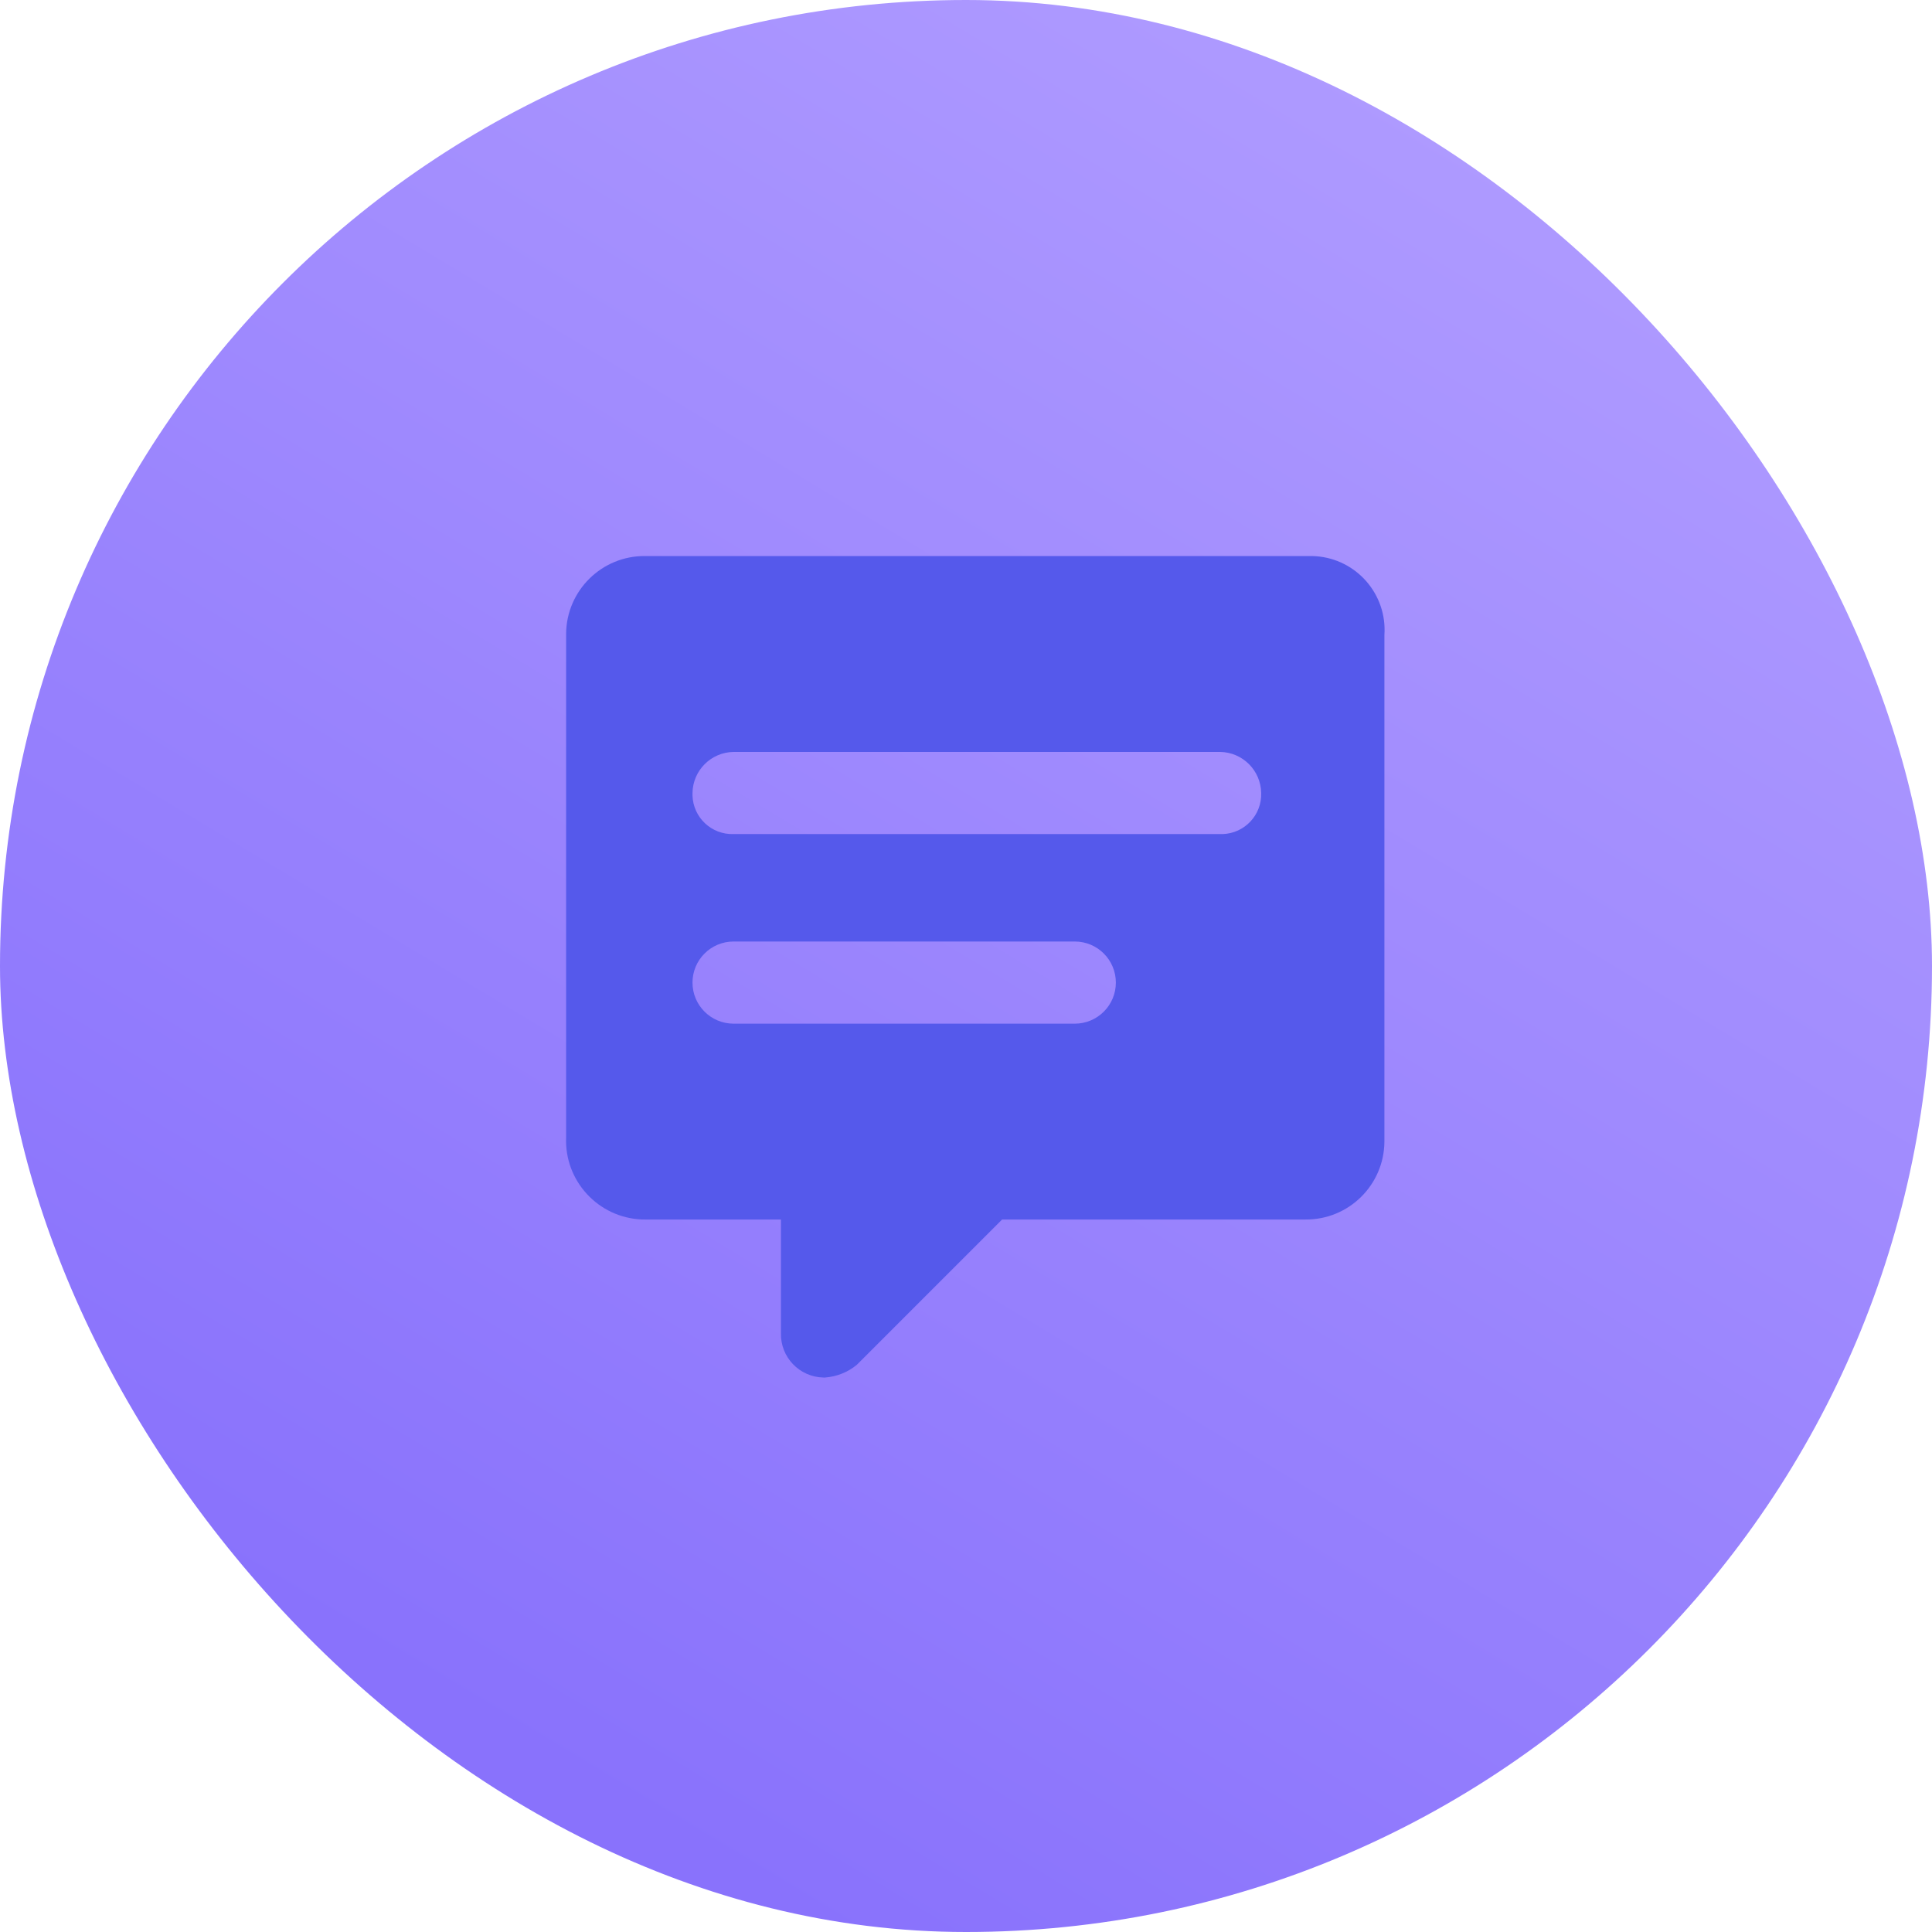 <?xml version="1.0" encoding="UTF-8"?>
<svg width="46px" height="46px" viewBox="0 0 46 46" version="1.1" xmlns="http://www.w3.org/2000/svg" xmlns:xlink="http://www.w3.org/1999/xlink">
    <title>news_icon2</title>
    <defs>
        <linearGradient x1="77.593%" y1="8.873%" x2="28.255%" y2="90.888%" id="linearGradient-1">
            <stop stop-color="#AE9AFF" offset="0%"></stop>
            <stop stop-color="#8972FC" offset="100%"></stop>
        </linearGradient>
        <filter id="filter-2">
            <feColorMatrix in="SourceGraphic" type="matrix" values="0 0 0 0 1 0 0 0 0 1 0 0 0 0 1 0 0 0 1 0"></feColorMatrix>
        </filter>
    </defs>
    <g id="浅色模式" stroke="none" stroke-width="1" fill="none" fill-rule="evenodd">
        <g id="通知" transform="translate(-16, -193)">
            <g id="编组-2备份" transform="translate(0, 176)">
                <g id="news_icon2" transform="translate(16, 17)">
                    <rect id="矩形" fill="url(#linearGradient-1)" x="0" y="0" width="46" height="46" rx="23"></rect>
                    <g id="消-息" transform="translate(13, 13)" filter="url(#filter-2)">
                        <g>
                            <path d="M18.156,0.239 L2.359,0.239 L2.359,0.239 C1.329,0.231 0.487,1.06 0.479,2.09 C0.479,2.1 0.479,2.11 0.479,2.12 L0.479,14.081 L0.479,14.081 C0.437,15.118 1.245,15.993 2.283,16.035 C2.308,16.036 2.334,16.036 2.359,16.036 L5.594,16.036 L5.594,18.744 L5.594,18.744 C5.581,19.313 6.033,19.785 6.602,19.798 C6.617,19.798 6.632,19.798 6.647,19.798 L6.647,19.798 C6.923,19.777 7.186,19.672 7.399,19.497 L10.86,16.036 L18.081,16.036 L18.081,16.036 C19.111,16.045 19.953,15.216 19.962,14.186 C19.962,14.176 19.962,14.166 19.962,14.156 L19.962,2.12 L19.962,2.12 C20.029,1.15 19.297,0.31 18.327,0.243 C18.27,0.239 18.213,0.238 18.156,0.239 L18.156,0.239 Z M12.59,11.373 L4.466,11.373 L4.466,11.373 C3.926,11.373 3.488,10.935 3.488,10.395 C3.488,9.855 3.926,9.417 4.466,9.417 L12.59,9.417 L12.59,9.417 C13.13,9.417 13.568,9.855 13.568,10.395 C13.568,10.935 13.13,11.373 12.59,11.373 L12.59,11.373 Z M16.05,6.859 L4.466,6.859 L4.466,6.859 C3.942,6.876 3.505,6.466 3.488,5.942 C3.487,5.922 3.487,5.902 3.488,5.881 L3.488,5.881 C3.496,5.344 3.929,4.911 4.466,4.903 L16.05,4.903 L16.05,4.903 C16.587,4.911 17.02,5.344 17.028,5.881 L17.028,5.881 C17.045,6.404 16.634,6.842 16.111,6.859 C16.091,6.86 16.07,6.86 16.05,6.859 L16.05,6.859 Z" id="形状" fill="#5559EB" fill-rule="nonzero"></path>
                        </g>
                    </g>
                </g>
            </g>
        </g>
    </g>
</svg>
